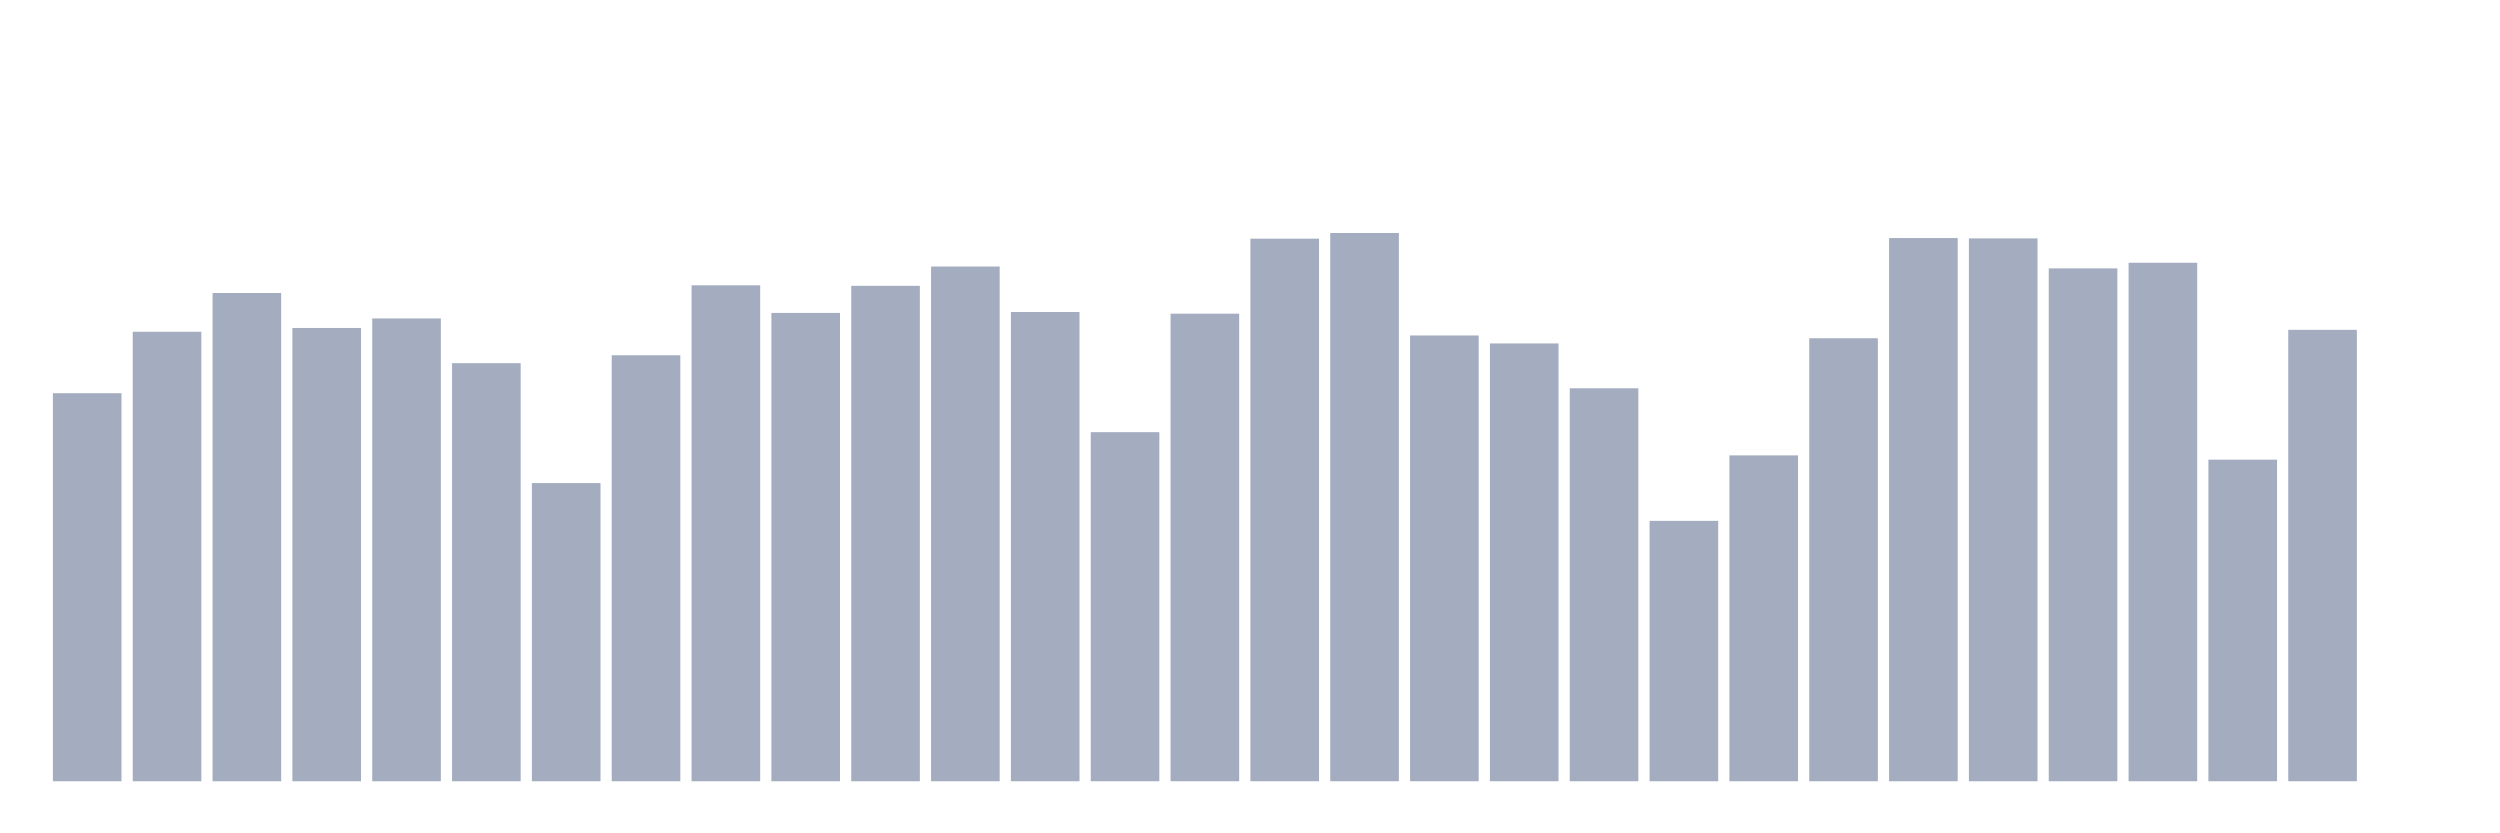 <svg xmlns="http://www.w3.org/2000/svg" viewBox="0 0 480 160"><g transform="translate(10,10)"><rect class="bar" x="0.153" width="13.175" y="65.495" height="74.505" fill="rgb(164,173,192)"></rect><rect class="bar" x="15.482" width="13.175" y="53.695" height="86.305" fill="rgb(164,173,192)"></rect><rect class="bar" x="30.81" width="13.175" y="46.256" height="93.744" fill="rgb(164,173,192)"></rect><rect class="bar" x="46.138" width="13.175" y="52.972" height="87.028" fill="rgb(164,173,192)"></rect><rect class="bar" x="61.466" width="13.175" y="51.144" height="88.856" fill="rgb(164,173,192)"></rect><rect class="bar" x="76.794" width="13.175" y="59.731" height="80.269" fill="rgb(164,173,192)"></rect><rect class="bar" x="92.123" width="13.175" y="82.752" height="57.248" fill="rgb(164,173,192)"></rect><rect class="bar" x="107.451" width="13.175" y="58.209" height="81.791" fill="rgb(164,173,192)"></rect><rect class="bar" x="122.779" width="13.175" y="44.777" height="95.223" fill="rgb(164,173,192)"></rect><rect class="bar" x="138.107" width="13.175" y="50.082" height="89.918" fill="rgb(164,173,192)"></rect><rect class="bar" x="153.436" width="13.175" y="44.879" height="95.121" fill="rgb(164,173,192)"></rect><rect class="bar" x="168.764" width="13.175" y="41.172" height="98.828" fill="rgb(164,173,192)"></rect><rect class="bar" x="184.092" width="13.175" y="49.903" height="90.097" fill="rgb(164,173,192)"></rect><rect class="bar" x="199.42" width="13.175" y="72.976" height="67.024" fill="rgb(164,173,192)"></rect><rect class="bar" x="214.748" width="13.175" y="50.226" height="89.774" fill="rgb(164,173,192)"></rect><rect class="bar" x="230.077" width="13.175" y="35.825" height="104.175" fill="rgb(164,173,192)"></rect><rect class="bar" x="245.405" width="13.175" y="34.737" height="105.263" fill="rgb(164,173,192)"></rect><rect class="bar" x="260.733" width="13.175" y="54.409" height="85.591" fill="rgb(164,173,192)"></rect><rect class="bar" x="276.061" width="13.175" y="55.939" height="84.061" fill="rgb(164,173,192)"></rect><rect class="bar" x="291.39" width="13.175" y="64.551" height="75.449" fill="rgb(164,173,192)"></rect><rect class="bar" x="306.718" width="13.175" y="90.004" height="49.996" fill="rgb(164,173,192)"></rect><rect class="bar" x="322.046" width="13.175" y="77.43" height="62.57" fill="rgb(164,173,192)"></rect><rect class="bar" x="337.374" width="13.175" y="54.944" height="85.056" fill="rgb(164,173,192)"></rect><rect class="bar" x="352.702" width="13.175" y="35.706" height="104.294" fill="rgb(164,173,192)"></rect><rect class="bar" x="368.031" width="13.175" y="35.774" height="104.226" fill="rgb(164,173,192)"></rect><rect class="bar" x="383.359" width="13.175" y="41.529" height="98.471" fill="rgb(164,173,192)"></rect><rect class="bar" x="398.687" width="13.175" y="40.45" height="99.55" fill="rgb(164,173,192)"></rect><rect class="bar" x="414.015" width="13.175" y="78.255" height="61.745" fill="rgb(164,173,192)"></rect><rect class="bar" x="429.344" width="13.175" y="53.329" height="86.671" fill="rgb(164,173,192)"></rect><rect class="bar" x="444.672" width="13.175" y="140" height="0" fill="rgb(164,173,192)"></rect></g></svg>